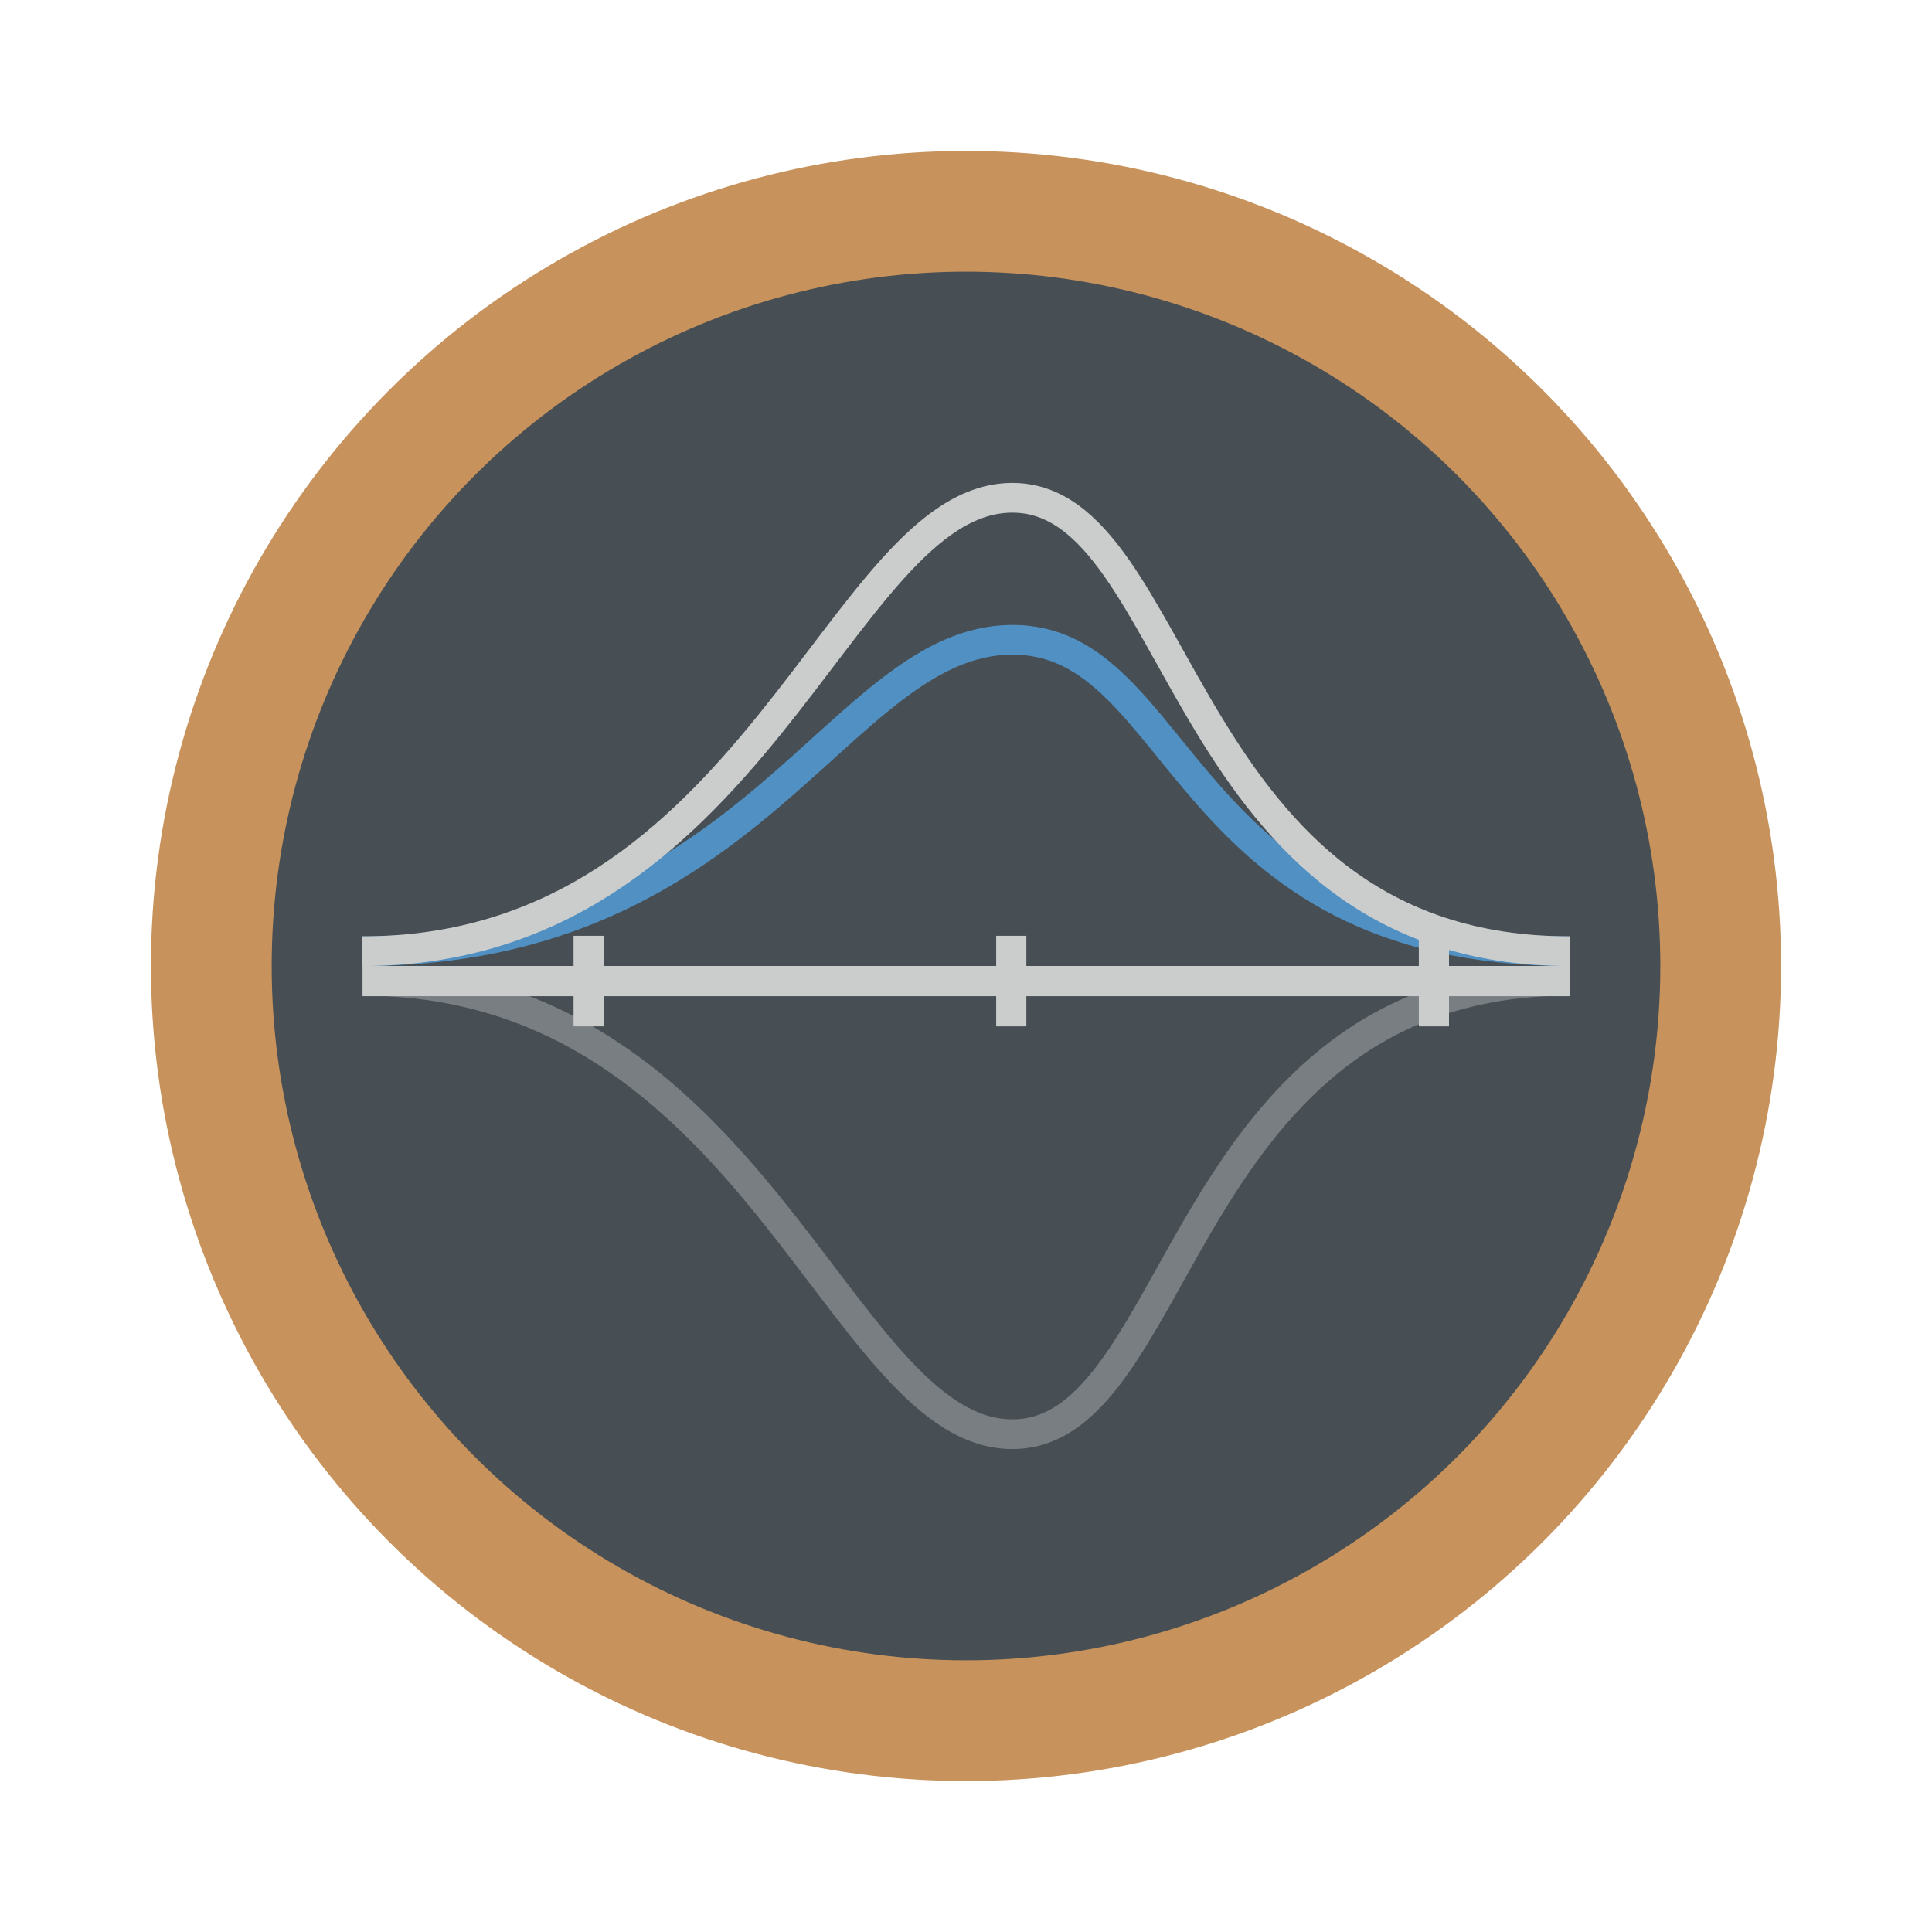 <svg xmlns="http://www.w3.org/2000/svg" width="64" height="64"><circle cx="32" cy="32" r="27" fill="#c7925b" fill-rule="evenodd" style="paint-order:stroke fill markers"/><circle cx="32" cy="32" r="23" fill="#474f54" fill-rule="evenodd" style="paint-order:stroke fill markers"/><g fill="none" stroke-width=".984"><path stroke="#787e82" d="M12 32.49c13.01 0 15.772 14.973 21.511 15.02 5.739.042 5.484-15.02 18.489-15.02"/><path stroke="#5090c3" d="M12 31.51c13.01 0 15.772-10.274 21.511-10.316S38.995 31.51 52 31.51"/></g><path fill="none" stroke="#cbcccc" stroke-width=".984" d="M12 31.51c13.01 0 15.772-14.973 21.511-15.02C39.25 16.448 38.995 31.51 52 31.51"/><g fill="#cbcccc" color="#282a36"><path d="M12.01 32h39.992v1H12.01z"/><path d="M19 31h1v3h-1zM33 31h1v3h-1zM47 31h1v3h-1z"/></g></svg>
